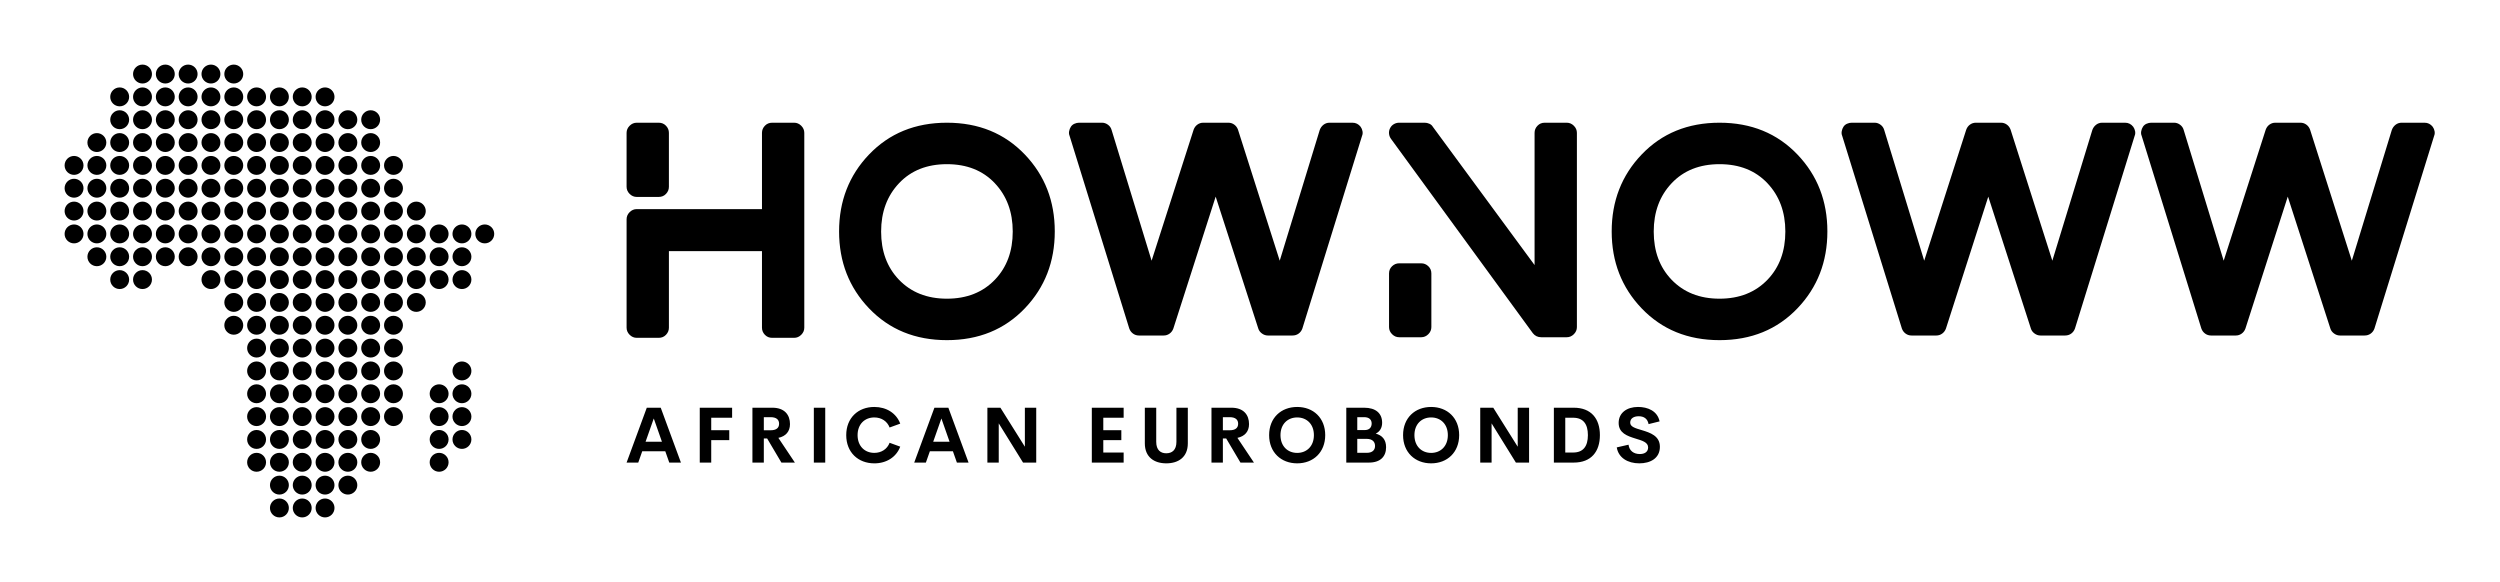 
        <svg xmlns="http://www.w3.org/2000/svg" xmlns:xlink="http://www.w3.org/1999/xlink" version="1.1" width="3163.488" height="736.437" viewBox="0 0 3163.488 736.437">
			
			<g transform="scale(8.174) translate(10, 10)">
				<defs id="SvgjsDefs1044"/><g id="SvgjsG1045" featureKey="symbolFeature-0" transform="matrix(0.701,0,0,0.701,-1.796,0)" fill="#000"><g xmlns="http://www.w3.org/2000/svg"><g><g><circle cx="95.352" cy="37.391" r="2.088"/></g><g><circle cx="90.311" cy="37.391" r="2.088"/><path d="M90.311,44.521c-1.151,0-2.086-0.933-2.086-2.085c0-1.155,0.935-2.09,2.086-2.09c1.153,0,2.09,0.935,2.09,2.09     C92.398,43.588,91.464,44.521,90.311,44.521z"/><circle cx="90.311" cy="47.478" r="2.088"/><circle cx="90.311" cy="67.651" r="2.09"/></g><g><circle cx="85.273" cy="37.391" r="2.088"/><circle cx="85.273" cy="42.433" r="2.088"/><circle cx="85.273" cy="47.478" r="2.088"/></g><g><circle cx="80.232" cy="32.347" r="2.088"/><circle cx="80.232" cy="37.391" r="2.088"/><circle cx="80.232" cy="42.433" r="2.088"/><circle cx="80.232" cy="47.478" r="2.088"/><circle cx="80.232" cy="52.521" r="2.087"/></g><g><path d="M75.193,24.35c-1.15,0-2.088-0.938-2.088-2.088c0-1.154,0.938-2.089,2.088-2.089c1.152,0,2.09,0.935,2.09,2.089     C77.283,23.412,76.348,24.35,75.193,24.35z"/><circle cx="75.193" cy="27.302" r="2.088"/><circle cx="75.193" cy="32.347" r="2.088"/><circle cx="75.193" cy="37.391" r="2.088"/><circle cx="75.193" cy="42.433" r="2.088"/><circle cx="75.193" cy="47.478" r="2.088"/><circle cx="75.193" cy="52.521" r="2.087"/><circle cx="75.193" cy="57.563" r="2.088"/><circle cx="75.193" cy="62.606" r="2.087"/><circle cx="75.193" cy="67.651" r="2.09"/></g><g><circle cx="70.154" cy="12.173" r="2.089"/><circle cx="70.154" cy="17.217" r="2.088"/><path d="M70.154,24.35c-1.151,0-2.088-0.938-2.088-2.088c0-1.154,0.937-2.089,2.088-2.089c1.154,0,2.089,0.935,2.089,2.089     C72.243,23.412,71.311,24.35,70.154,24.35z"/><circle cx="70.154" cy="27.302" r="2.088"/><circle cx="70.154" cy="32.347" r="2.088"/><circle cx="70.154" cy="37.391" r="2.088"/><path d="M70.154,44.521c-1.151,0-2.088-0.933-2.088-2.085c0-1.155,0.937-2.09,2.088-2.09c1.154,0,2.089,0.935,2.089,2.09     C72.243,43.588,71.311,44.521,70.154,44.521z"/><circle cx="70.154" cy="47.478" r="2.088"/><circle cx="70.154" cy="52.521" r="2.087"/><circle cx="70.154" cy="57.563" r="2.088"/><circle cx="70.154" cy="62.606" r="2.087"/><circle cx="70.154" cy="67.651" r="2.09"/></g><g><circle cx="65.117" cy="12.173" r="2.089"/><circle cx="65.117" cy="17.217" r="2.088"/><path d="M65.117,24.35c-1.153,0-2.088-0.938-2.088-2.088c0-1.154,0.935-2.089,2.088-2.089c1.154,0,2.089,0.935,2.089,2.089     C67.206,23.412,66.271,24.35,65.117,24.35z"/><circle cx="65.117" cy="27.302" r="2.088"/><circle cx="65.117" cy="32.347" r="2.088"/><circle cx="65.117" cy="37.391" r="2.088"/><path d="M65.117,44.521c-1.153,0-2.088-0.933-2.088-2.085c0-1.155,0.935-2.09,2.088-2.09c1.154,0,2.089,0.935,2.089,2.09     C67.206,43.588,66.271,44.521,65.117,44.521z"/><circle cx="65.117" cy="47.478" r="2.088"/><circle cx="65.117" cy="52.521" r="2.087"/><circle cx="65.117" cy="57.563" r="2.088"/><circle cx="65.117" cy="62.606" r="2.087"/><circle cx="65.117" cy="67.651" r="2.09"/></g><g><circle cx="60.079" cy="7.13" r="2.088"/><circle cx="60.079" cy="12.173" r="2.089"/><circle cx="60.079" cy="17.217" r="2.088"/><path d="M60.079,24.35c-1.155,0-2.089-0.938-2.089-2.088c0-1.154,0.934-2.089,2.089-2.089c1.151,0,2.087,0.935,2.087,2.089     C62.166,23.412,61.23,24.35,60.079,24.35z"/><circle cx="60.079" cy="27.302" r="2.088"/><circle cx="60.079" cy="32.347" r="2.088"/><circle cx="60.079" cy="37.391" r="2.088"/><circle cx="60.079" cy="42.433" r="2.088"/><circle cx="60.079" cy="47.478" r="2.088"/><circle cx="60.079" cy="52.521" r="2.087"/><circle cx="60.079" cy="57.563" r="2.088"/><circle cx="60.079" cy="62.606" r="2.087"/><circle cx="60.079" cy="67.651" r="2.09"/></g><g><circle cx="55.039" cy="7.13" r="2.088"/><circle cx="55.039" cy="12.173" r="2.089"/><circle cx="55.039" cy="17.217" r="2.088"/><path d="M55.039,24.35c-1.152,0-2.089-0.938-2.089-2.088c0-1.154,0.937-2.089,2.089-2.089c1.15,0,2.088,0.935,2.088,2.089     C57.127,23.412,56.189,24.35,55.039,24.35z"/><circle cx="55.039" cy="27.302" r="2.088"/><circle cx="55.039" cy="32.347" r="2.088"/><circle cx="55.039" cy="37.391" r="2.088"/><circle cx="55.039" cy="42.433" r="2.088"/><circle cx="55.039" cy="47.478" r="2.088"/><circle cx="55.039" cy="52.521" r="2.087"/><circle cx="55.039" cy="57.563" r="2.088"/><circle cx="55.039" cy="62.606" r="2.087"/><circle cx="55.039" cy="67.651" r="2.09"/></g><g><circle cx="50.001" cy="7.13" r="2.088"/><circle cx="50.001" cy="12.173" r="2.089"/><circle cx="50.001" cy="17.217" r="2.088"/><path d="M50.001,24.35c-1.154,0-2.09-0.938-2.09-2.088c0-1.154,0.936-2.089,2.09-2.089c1.151,0,2.088,0.935,2.088,2.089     C52.09,23.412,51.152,24.35,50.001,24.35z"/><circle cx="50.001" cy="27.302" r="2.088"/><circle cx="50.001" cy="32.347" r="2.088"/><circle cx="50.001" cy="37.391" r="2.088"/><circle cx="50.001" cy="42.433" r="2.088"/><circle cx="50.001" cy="47.478" r="2.088"/><circle cx="50.001" cy="52.521" r="2.087"/><circle cx="50.001" cy="57.563" r="2.088"/><circle cx="50.001" cy="62.606" r="2.087"/><circle cx="50.001" cy="67.651" r="2.09"/></g><g><circle cx="90.311" cy="72.694" r="2.087"/><circle cx="90.311" cy="77.737" r="2.09"/><circle cx="90.311" cy="82.78" r="2.087"/></g><g><circle cx="85.273" cy="72.694" r="2.087"/><circle cx="85.273" cy="77.737" r="2.09"/><circle cx="85.273" cy="82.78" r="2.087"/><circle cx="85.273" cy="87.826" r="2.088"/></g><g><circle cx="75.193" cy="72.694" r="2.087"/><circle cx="75.193" cy="77.737" r="2.09"/></g><g><circle cx="70.154" cy="72.694" r="2.087"/><circle cx="70.154" cy="77.737" r="2.09"/><circle cx="70.154" cy="82.78" r="2.087"/><circle cx="70.154" cy="87.826" r="2.088"/></g><g><circle cx="65.117" cy="72.694" r="2.087"/><circle cx="65.117" cy="77.737" r="2.09"/><circle cx="65.117" cy="82.78" r="2.087"/><circle cx="65.117" cy="87.826" r="2.088"/><circle cx="65.117" cy="92.867" r="2.087"/></g><g><circle cx="60.079" cy="72.694" r="2.087"/><circle cx="60.079" cy="77.737" r="2.09"/><circle cx="60.079" cy="82.78" r="2.087"/><circle cx="60.079" cy="87.826" r="2.088"/><circle cx="60.079" cy="92.867" r="2.087"/><circle cx="60.079" cy="97.912" r="2.088"/></g><g><circle cx="55.039" cy="72.694" r="2.087"/><circle cx="55.039" cy="77.737" r="2.09"/><circle cx="55.039" cy="82.78" r="2.087"/><circle cx="55.039" cy="87.826" r="2.088"/><circle cx="55.039" cy="92.867" r="2.087"/><circle cx="55.039" cy="97.912" r="2.088"/></g><g><circle cx="50.001" cy="72.694" r="2.087"/><circle cx="50.001" cy="77.737" r="2.09"/><circle cx="50.001" cy="82.78" r="2.087"/><circle cx="50.001" cy="87.826" r="2.088"/><circle cx="50.001" cy="92.867" r="2.087"/><circle cx="50.001" cy="97.912" r="2.088"/></g><g><circle cx="44.961" cy="7.13" r="2.088"/><circle cx="44.961" cy="12.173" r="2.089"/><circle cx="44.961" cy="17.217" r="2.088"/><path d="M44.961,24.35c-1.154,0-2.087-0.938-2.087-2.088c0-1.154,0.933-2.089,2.087-2.089c1.152,0,2.088,0.935,2.088,2.089     C47.05,23.412,46.113,24.35,44.961,24.35z"/><circle cx="44.961" cy="27.302" r="2.088"/><circle cx="44.961" cy="32.347" r="2.088"/><circle cx="44.961" cy="37.391" r="2.088"/><circle cx="44.961" cy="42.433" r="2.088"/><circle cx="44.961" cy="47.478" r="2.088"/><circle cx="44.961" cy="52.521" r="2.087"/><circle cx="44.961" cy="57.563" r="2.088"/><circle cx="44.961" cy="62.606" r="2.087"/><circle cx="44.961" cy="67.651" r="2.09"/></g><g><circle cx="39.923" cy="2.088" r="2.088"/><circle cx="39.923" cy="7.13" r="2.088"/><circle cx="39.923" cy="12.173" r="2.089"/><circle cx="39.923" cy="17.217" r="2.088"/><path d="M39.923,24.35c-1.152,0-2.088-0.938-2.088-2.088c0-1.154,0.936-2.089,2.088-2.089c1.152,0,2.087,0.935,2.087,2.089     C42.01,23.412,41.075,24.35,39.923,24.35z"/><circle cx="39.923" cy="27.302" r="2.088"/><circle cx="39.923" cy="32.347" r="2.088"/><circle cx="39.923" cy="37.391" r="2.088"/><circle cx="39.923" cy="42.433" r="2.088"/><circle cx="39.923" cy="47.478" r="2.088"/><circle cx="39.923" cy="52.521" r="2.087"/><circle cx="39.923" cy="57.563" r="2.088"/></g><g><circle cx="34.882" cy="2.088" r="2.088"/><circle cx="34.882" cy="7.13" r="2.088"/><circle cx="34.882" cy="12.173" r="2.089"/><circle cx="34.882" cy="17.217" r="2.088"/><path d="M34.882,24.35c-1.15,0-2.087-0.938-2.087-2.088c0-1.154,0.937-2.089,2.087-2.089c1.152,0,2.089,0.935,2.089,2.089     C36.971,23.412,36.035,24.35,34.882,24.35z"/><circle cx="34.882" cy="27.302" r="2.088"/><circle cx="34.882" cy="32.347" r="2.088"/><circle cx="34.882" cy="37.391" r="2.088"/><path d="M34.882,44.521c-1.15,0-2.087-0.933-2.087-2.085c0-1.155,0.937-2.09,2.087-2.09c1.152,0,2.089,0.935,2.089,2.09     C36.971,43.588,36.035,44.521,34.882,44.521z"/><circle cx="34.882" cy="47.478" r="2.088"/></g><g><path d="M29.845,4.176c-1.155,0-2.09-0.937-2.09-2.09C27.755,0.934,28.69,0,29.845,0c1.152,0,2.085,0.934,2.085,2.085     C31.931,3.239,30.998,4.176,29.845,4.176z"/><circle cx="29.845" cy="7.13" r="2.088"/><circle cx="29.845" cy="12.173" r="2.089"/><circle cx="29.845" cy="17.217" r="2.088"/><path d="M29.845,24.35c-1.155,0-2.09-0.938-2.09-2.088c0-1.154,0.935-2.089,2.09-2.089c1.152,0,2.085,0.935,2.085,2.089     C31.931,23.412,30.998,24.35,29.845,24.35z"/><circle cx="29.845" cy="27.302" r="2.088"/><circle cx="29.845" cy="32.347" r="2.088"/><circle cx="29.845" cy="37.391" r="2.088"/><circle cx="29.845" cy="42.433" r="2.088"/></g><g><circle cx="24.805" cy="2.088" r="2.088"/><circle cx="24.805" cy="7.13" r="2.088"/><circle cx="24.805" cy="12.173" r="2.089"/><circle cx="24.805" cy="17.217" r="2.088"/><path d="M24.805,24.35c-1.154,0-2.087-0.938-2.087-2.088c0-1.154,0.933-2.089,2.087-2.089c1.154,0,2.088,0.935,2.088,2.089     C26.894,23.412,25.959,24.35,24.805,24.35z"/><circle cx="24.805" cy="27.302" r="2.088"/><circle cx="24.805" cy="32.347" r="2.088"/><circle cx="24.805" cy="37.391" r="2.088"/><circle cx="24.805" cy="42.433" r="2.088"/></g><g><circle cx="19.767" cy="2.088" r="2.088"/><circle cx="19.767" cy="7.13" r="2.088"/><circle cx="19.767" cy="12.173" r="2.089"/><circle cx="19.767" cy="17.217" r="2.088"/><path d="M19.767,24.35c-1.152,0-2.088-0.938-2.088-2.088c0-1.154,0.936-2.089,2.088-2.089s2.088,0.935,2.088,2.089     C21.855,23.412,20.919,24.35,19.767,24.35z"/><circle cx="19.767" cy="27.302" r="2.088"/><circle cx="19.767" cy="32.347" r="2.088"/><circle cx="19.767" cy="37.391" r="2.088"/><circle cx="19.767" cy="42.433" r="2.088"/><circle cx="19.767" cy="47.478" r="2.088"/></g><g><path d="M14.728,9.217c-1.154,0-2.088-0.935-2.088-2.087c0-1.152,0.935-2.088,2.088-2.088c1.15,0,2.087,0.936,2.087,2.088     C16.815,8.282,15.878,9.217,14.728,9.217z"/><path d="M14.728,14.262c-1.154,0-2.088-0.936-2.088-2.088c0-1.153,0.935-2.09,2.088-2.09c1.15,0,2.087,0.937,2.087,2.09     C16.815,13.326,15.878,14.262,14.728,14.262z"/><path d="M14.728,19.305c-1.154,0-2.088-0.935-2.088-2.088c0-1.153,0.935-2.088,2.088-2.088c1.15,0,2.087,0.935,2.087,2.088     C16.815,18.37,15.878,19.305,14.728,19.305z"/><path d="M14.728,24.35c-1.154,0-2.088-0.938-2.088-2.088c0-1.154,0.935-2.089,2.088-2.089c1.15,0,2.087,0.935,2.087,2.089     C16.815,23.412,15.878,24.35,14.728,24.35z"/><path d="M14.728,29.39c-1.154,0-2.088-0.933-2.088-2.085c0-1.155,0.935-2.09,2.088-2.09c1.15,0,2.087,0.935,2.087,2.09     C16.815,28.457,15.878,29.39,14.728,29.39z"/><path d="M14.728,34.435c-1.154,0-2.088-0.936-2.088-2.088c0-1.152,0.935-2.087,2.088-2.087c1.15,0,2.087,0.935,2.087,2.087     C16.815,33.499,15.878,34.435,14.728,34.435z"/><path d="M14.728,39.479c-1.154,0-2.088-0.937-2.088-2.088c0-1.155,0.935-2.088,2.088-2.088c1.15,0,2.087,0.933,2.087,2.088     C16.815,38.543,15.878,39.479,14.728,39.479z"/><path d="M14.728,44.521c-1.154,0-2.088-0.933-2.088-2.085c0-1.155,0.935-2.09,2.088-2.09c1.15,0,2.087,0.935,2.087,2.09     C16.815,43.588,15.878,44.521,14.728,44.521z"/><path d="M14.728,49.566c-1.154,0-2.088-0.937-2.088-2.088c0-1.155,0.935-2.088,2.088-2.088c1.15,0,2.087,0.933,2.087,2.088     C16.815,48.629,15.878,49.566,14.728,49.566z"/></g><g><circle cx="9.688" cy="17.217" r="2.088"/><path d="M9.688,24.35c-1.152,0-2.085-0.938-2.085-2.088c0-1.154,0.933-2.089,2.085-2.089c1.153,0,2.09,0.935,2.09,2.089     C11.778,23.412,10.841,24.35,9.688,24.35z"/><path d="M9.688,29.39c-1.152,0-2.085-0.933-2.085-2.085c0-1.155,0.933-2.09,2.085-2.09c1.153,0,2.09,0.935,2.09,2.09     C11.778,28.457,10.841,29.39,9.688,29.39z"/><circle cx="9.688" cy="32.347" r="2.088"/><circle cx="9.688" cy="37.391" r="2.088"/><path d="M9.688,44.521c-1.152,0-2.085-0.933-2.085-2.085c0-1.155,0.933-2.09,2.085-2.09c1.153,0,2.09,0.935,2.09,2.09     C11.778,43.588,10.841,44.521,9.688,44.521z"/></g><g><path d="M4.651,24.35c-1.155,0-2.088-0.938-2.088-2.088c0-1.154,0.933-2.089,2.088-2.089c1.152,0,2.088,0.935,2.088,2.089     C6.739,23.412,5.803,24.35,4.651,24.35z"/><circle cx="4.651" cy="27.302" r="2.088"/><circle cx="4.651" cy="32.347" r="2.088"/><circle cx="4.651" cy="37.391" r="2.088"/></g><g><circle cx="44.961" cy="72.694" r="2.087"/><circle cx="44.961" cy="77.737" r="2.09"/><circle cx="44.961" cy="82.78" r="2.087"/><circle cx="44.961" cy="87.826" r="2.088"/></g></g></g></g><g id="SvgjsG1046" featureKey="nameFeature-0" transform="matrix(1.122,0,0,1.122,83.364,-2.223)" fill="#000"><path d="M4.64 20.24 q-0.56 0 -0.98 -0.42 t-0.42 -0.98 l0 -7.44 q0 -0.56 0.42 -0.98 t0.98 -0.42 l3.04 0 q0.6 0 1 0.42 t0.4 0.98 l0 7.44 q0 0.56 -0.4 0.98 t-1 0.42 l-3.04 0 z M26.36 10 q0.56 0 0.98 0.42 t0.42 0.98 l0 26.88 q0 0.56 -0.42 0.98 t-0.98 0.42 l-3.04 0 q-0.6 0 -1 -0.42 t-0.4 -0.98 l0 -10.56 l-12.84 0 l0 10.56 q0 0.56 -0.4 0.98 t-1 0.42 l-3.04 0 q-0.56 0 -0.98 -0.42 t-0.42 -0.98 l0 -14.96 q0 -0.56 0.42 -0.98 t0.98 -0.42 l17.28 0 l0 -10.52 q0 -0.56 0.4 -0.98 t1 -0.42 l3.04 0 z M47.44 10 q6.56 0 10.76 4.4 q4.12 4.32 4.12 10.6 t-4.12 10.6 q-4.2 4.4 -10.76 4.4 t-10.76 -4.4 q-4.12 -4.32 -4.12 -10.6 t4.12 -10.6 q4.2 -4.4 10.76 -4.4 z M47.44 34.28 q4.12 0 6.64 -2.64 q2.44 -2.56 2.44 -6.62 t-2.48 -6.68 t-6.6 -2.62 t-6.6 2.62 t-2.48 6.68 t2.44 6.62 q2.52 2.64 6.64 2.64 z M103.4 10 q0.68 0 1.12 0.56 q0.2 0.28 0.26 0.62 t-0.06 0.62 l-8.24 26.6 q-0.16 0.44 -0.52 0.7 t-0.84 0.26 l-3.4 0 q-0.44 0 -0.82 -0.28 t-0.5 -0.68 l-5.88 -18.2 l-5.84 18.2 q-0.16 0.44 -0.52 0.7 t-0.8 0.26 l-3.44 0 q-0.44 0 -0.8 -0.26 t-0.52 -0.7 l-8.24 -26.6 q-0.12 -0.28 -0.06 -0.62 t0.24 -0.62 t0.5 -0.42 t0.64 -0.14 l3.16 0 q0.44 0 0.82 0.28 t0.5 0.72 l5.52 18.04 l5.8 -18.08 q0.16 -0.44 0.52 -0.7 t0.8 -0.26 l3.48 0 q0.44 0 0.8 0.26 t0.52 0.7 l5.76 18.08 l5.52 -18.04 q0.16 -0.44 0.52 -0.72 t0.84 -0.28 l3.16 0 z M132.96 10 q0.56 0 0.98 0.42 t0.42 0.98 l0 26.8 q0 0.56 -0.42 0.98 t-0.98 0.42 l-3.52 0 q-0.72 0 -1.16 -0.56 l-19.56 -26.8 q-0.24 -0.32 -0.28 -0.72 t0.14 -0.76 t0.52 -0.56 t0.74 -0.2 l3.52 0 q0.32 0 0.64 0.14 t0.48 0.42 l14.04 19.08 l0 -18.24 q0 -0.56 0.4 -0.98 t1 -0.42 l3.04 0 z M112.88 29.4 q0.56 0 0.98 0.4 t0.42 1 l0 7.4 q0 0.56 -0.42 0.98 t-0.98 0.42 l-3.04 0 q-0.56 0 -0.98 -0.42 t-0.42 -0.98 l0 -7.4 q0 -0.6 0.42 -1 t0.98 -0.4 l3.04 0 z M154.04 10 q6.56 0 10.76 4.4 q4.12 4.32 4.12 10.6 t-4.12 10.6 q-4.2 4.4 -10.76 4.4 t-10.76 -4.4 q-4.12 -4.32 -4.12 -10.6 t4.12 -10.6 q4.2 -4.4 10.76 -4.4 z M154.04 34.28 q4.12 0 6.64 -2.64 q2.44 -2.56 2.44 -6.62 t-2.48 -6.68 t-6.6 -2.62 t-6.6 2.62 t-2.48 6.68 t2.44 6.62 q2.52 2.64 6.64 2.64 z M210 10 q0.68 0 1.12 0.56 q0.2 0.28 0.26 0.62 t-0.06 0.62 l-8.24 26.6 q-0.16 0.44 -0.52 0.7 t-0.84 0.26 l-3.4 0 q-0.44 0 -0.82 -0.28 t-0.5 -0.68 l-5.88 -18.2 l-5.84 18.2 q-0.16 0.44 -0.52 0.7 t-0.8 0.26 l-3.44 0 q-0.44 0 -0.8 -0.26 t-0.52 -0.7 l-8.24 -26.6 q-0.12 -0.28 -0.06 -0.62 t0.24 -0.62 t0.5 -0.42 t0.64 -0.14 l3.16 0 q0.44 0 0.82 0.28 t0.5 0.72 l5.52 18.04 l5.8 -18.08 q0.16 -0.44 0.52 -0.7 t0.8 -0.26 l3.48 0 q0.44 0 0.8 0.26 t0.52 0.7 l5.76 18.08 l5.52 -18.04 q0.16 -0.44 0.52 -0.72 t0.84 -0.28 l3.16 0 z M251.32 10 q0.68 0 1.12 0.56 q0.2 0.28 0.26 0.62 t-0.06 0.62 l-8.24 26.6 q-0.16 0.44 -0.52 0.7 t-0.84 0.26 l-3.4 0 q-0.44 0 -0.82 -0.28 t-0.5 -0.68 l-5.88 -18.2 l-5.84 18.2 q-0.16 0.44 -0.52 0.7 t-0.8 0.26 l-3.44 0 q-0.44 0 -0.8 -0.26 t-0.52 -0.7 l-8.24 -26.6 q-0.12 -0.28 -0.06 -0.62 t0.24 -0.62 t0.5 -0.42 t0.64 -0.14 l3.16 0 q0.44 0 0.82 0.28 t0.5 0.72 l5.52 18.04 l5.8 -18.08 q0.16 -0.44 0.52 -0.7 t0.8 -0.26 l3.48 0 q0.44 0 0.8 0.26 t0.52 0.7 l5.76 18.08 l5.52 -18.04 q0.16 -0.44 0.52 -0.72 t0.84 -0.28 l3.16 0 z"/></g><g id="SvgjsG1047" featureKey="sloganFeature-0" transform="matrix(0.602,0,0,0.602,86.823,49.572)" fill="#000"><path d="M11.27 20 l-1.025 -2.91 l-5.928 0 l-1.025 2.91 l-2.998 0 l5.195 -14.111 l3.584 0 l5.195 14.111 l-2.998 0 z M5.176 14.639 l4.209 0 l-2.1 -5.986 z M27.431 8.467 l-5.371 0 l0 3.203 l4.639 0 l0 2.549 l-4.639 0 l0 5.781 l-2.949 0 l0 -14.111 l8.32 0 l0 2.578 z M40.107 20 l-3.672 -6.211 l-0.85 0 l0 6.211 l-2.93 0 l0 -14.111 l5.117 0 c3.193 0 4.541 1.885 4.541 4.219 c0 1.895 -1.074 3.125 -2.988 3.535 l4.248 6.357 l-3.467 0 z M35.586 8.32 l0 3.369 l1.728 0 c1.562 0 2.197 -0.664 2.197 -1.68 c0 -1.006 -0.635 -1.69 -2.197 -1.69 l-1.728 0 z M48.447 20 l0 -14.111 l2.93 0 l0 14.111 l-2.93 0 z M63.994 20.195 c-4.15 0 -7.217 -2.822 -7.217 -7.256 s3.066 -7.246 7.217 -7.246 c3.144 0 5.664 1.611 6.67 4.287 l-2.734 0.996 c-0.625 -1.641 -2.119 -2.588 -3.936 -2.588 c-2.432 0 -4.297 1.699 -4.297 4.551 s1.865 4.561 4.297 4.561 c1.816 0 3.311 -0.957 3.936 -2.598 l2.734 0.996 c-1.006 2.676 -3.525 4.297 -6.67 4.297 z M85.235 20 l-1.025 -2.91 l-5.928 0 l-1.025 2.91 l-2.998 0 l5.195 -14.111 l3.584 0 l5.195 14.111 l-2.998 0 z M79.141 14.639 l4.209 0 l-2.1 -5.986 z M102.715 5.889 l2.92 0 l0 14.111 l-3.389 0 l-6.25 -10.088 l0 10.088 l-2.92 0 l0 -14.111 l3.35 0 l6.289 10.029 l0 -10.029 z M128.115 8.467 l-5.234 0 l0 3.203 l4.639 0 l0 2.549 l-4.639 0 l0 3.193 l5.234 0 l0 2.588 l-8.184 0 l0 -14.111 l8.184 0 l0 2.578 z M139.082 20.195 c-3.096 0 -5.518 -1.582 -5.518 -5.137 l0 -9.17 l2.93 0 l0 8.77 c0 2.148 1.143 2.949 2.588 2.949 c1.455 0 2.607 -0.811 2.607 -2.949 l0 -8.77 l2.93 0 l0 9.17 c0 3.555 -2.432 5.137 -5.537 5.137 z M158.154 20 l-3.672 -6.211 l-0.85 0 l0 6.211 l-2.93 0 l0 -14.111 l5.117 0 c3.193 0 4.541 1.885 4.541 4.219 c0 1.895 -1.074 3.125 -2.988 3.535 l4.248 6.357 l-3.467 0 z M153.633 8.32 l0 3.369 l1.728 0 c1.562 0 2.197 -0.664 2.197 -1.68 c0 -1.006 -0.635 -1.69 -2.197 -1.69 l-1.728 0 z M172.744 20.195 c-4.15 0 -7.217 -2.832 -7.217 -7.256 c0 -4.434 3.066 -7.246 7.217 -7.246 c4.141 0 7.207 2.812 7.207 7.246 c0 4.424 -3.066 7.256 -7.207 7.256 z M172.744 17.51 c2.432 0 4.297 -1.709 4.297 -4.57 c0 -2.852 -1.865 -4.551 -4.297 -4.551 s-4.297 1.699 -4.297 4.551 c0 2.861 1.865 4.57 4.297 4.57 z M192.949 12.549 c1.592 0.439 2.656 1.484 2.656 3.496 c0 2.383 -1.445 3.955 -4.424 3.955 l-5.811 0 l0 -14.111 l4.57 0 c3.047 0 4.648 1.465 4.648 3.867 c0 1.24 -0.537 2.256 -1.641 2.793 z M189.971 8.32 l-1.777 0 l0 3.32 l1.904 0 c1.25 0 1.797 -0.742 1.797 -1.699 c0 -0.938 -0.615 -1.621 -1.924 -1.621 z M190.635 17.49 c1.582 0 2.129 -0.85 2.129 -1.768 c0 -0.938 -0.537 -1.826 -2.188 -1.826 l-2.383 0 l0 3.594 l2.441 0 z M207.188 20.195 c-4.15 0 -7.217 -2.832 -7.217 -7.256 c0 -4.434 3.066 -7.246 7.217 -7.246 c4.141 0 7.207 2.812 7.207 7.246 c0 4.424 -3.066 7.256 -7.207 7.256 z M207.188 17.51 c2.432 0 4.297 -1.709 4.297 -4.57 c0 -2.852 -1.865 -4.551 -4.297 -4.551 s-4.297 1.699 -4.297 4.551 c0 2.861 1.865 4.57 4.297 4.57 z M229.453 5.889 l2.92 0 l0 14.111 l-3.389 0 l-6.25 -10.088 l0 10.088 l-2.92 0 l0 -14.111 l3.35 0 l6.289 10.029 l0 -10.029 z M238.75 20 l0 -14.111 l5.107 0 c4.502 0 6.729 2.832 6.729 7.051 c0 4.229 -2.227 7.061 -6.729 7.061 l-5.107 0 z M241.68 17.412 l2.031 0 c2.598 0 3.789 -1.621 3.789 -4.473 s-1.191 -4.473 -3.789 -4.473 l-2.031 0 l0 8.945 z M260.742 20.195 c-3.027 0 -5.391 -1.455 -5.82 -4.102 l3.027 -0.693 c0.195 1.582 1.357 2.402 2.91 2.402 c1.191 0 2.139 -0.527 2.129 -1.719 c-0.01 -1.328 -1.572 -1.748 -3.291 -2.275 c-2.07 -0.645 -4.287 -1.406 -4.287 -4.004 c0 -2.627 2.148 -4.111 4.981 -4.111 c2.481 0 4.981 1.006 5.547 3.711 l-2.832 0.703 c-0.264 -1.406 -1.211 -2.022 -2.539 -2.022 c-1.182 0 -2.188 0.488 -2.188 1.65 c0 1.084 1.387 1.445 2.988 1.924 c2.129 0.645 4.648 1.465 4.648 4.277 c0 2.998 -2.51 4.258 -5.273 4.258 z"/></g>
			</g>
		</svg>
	